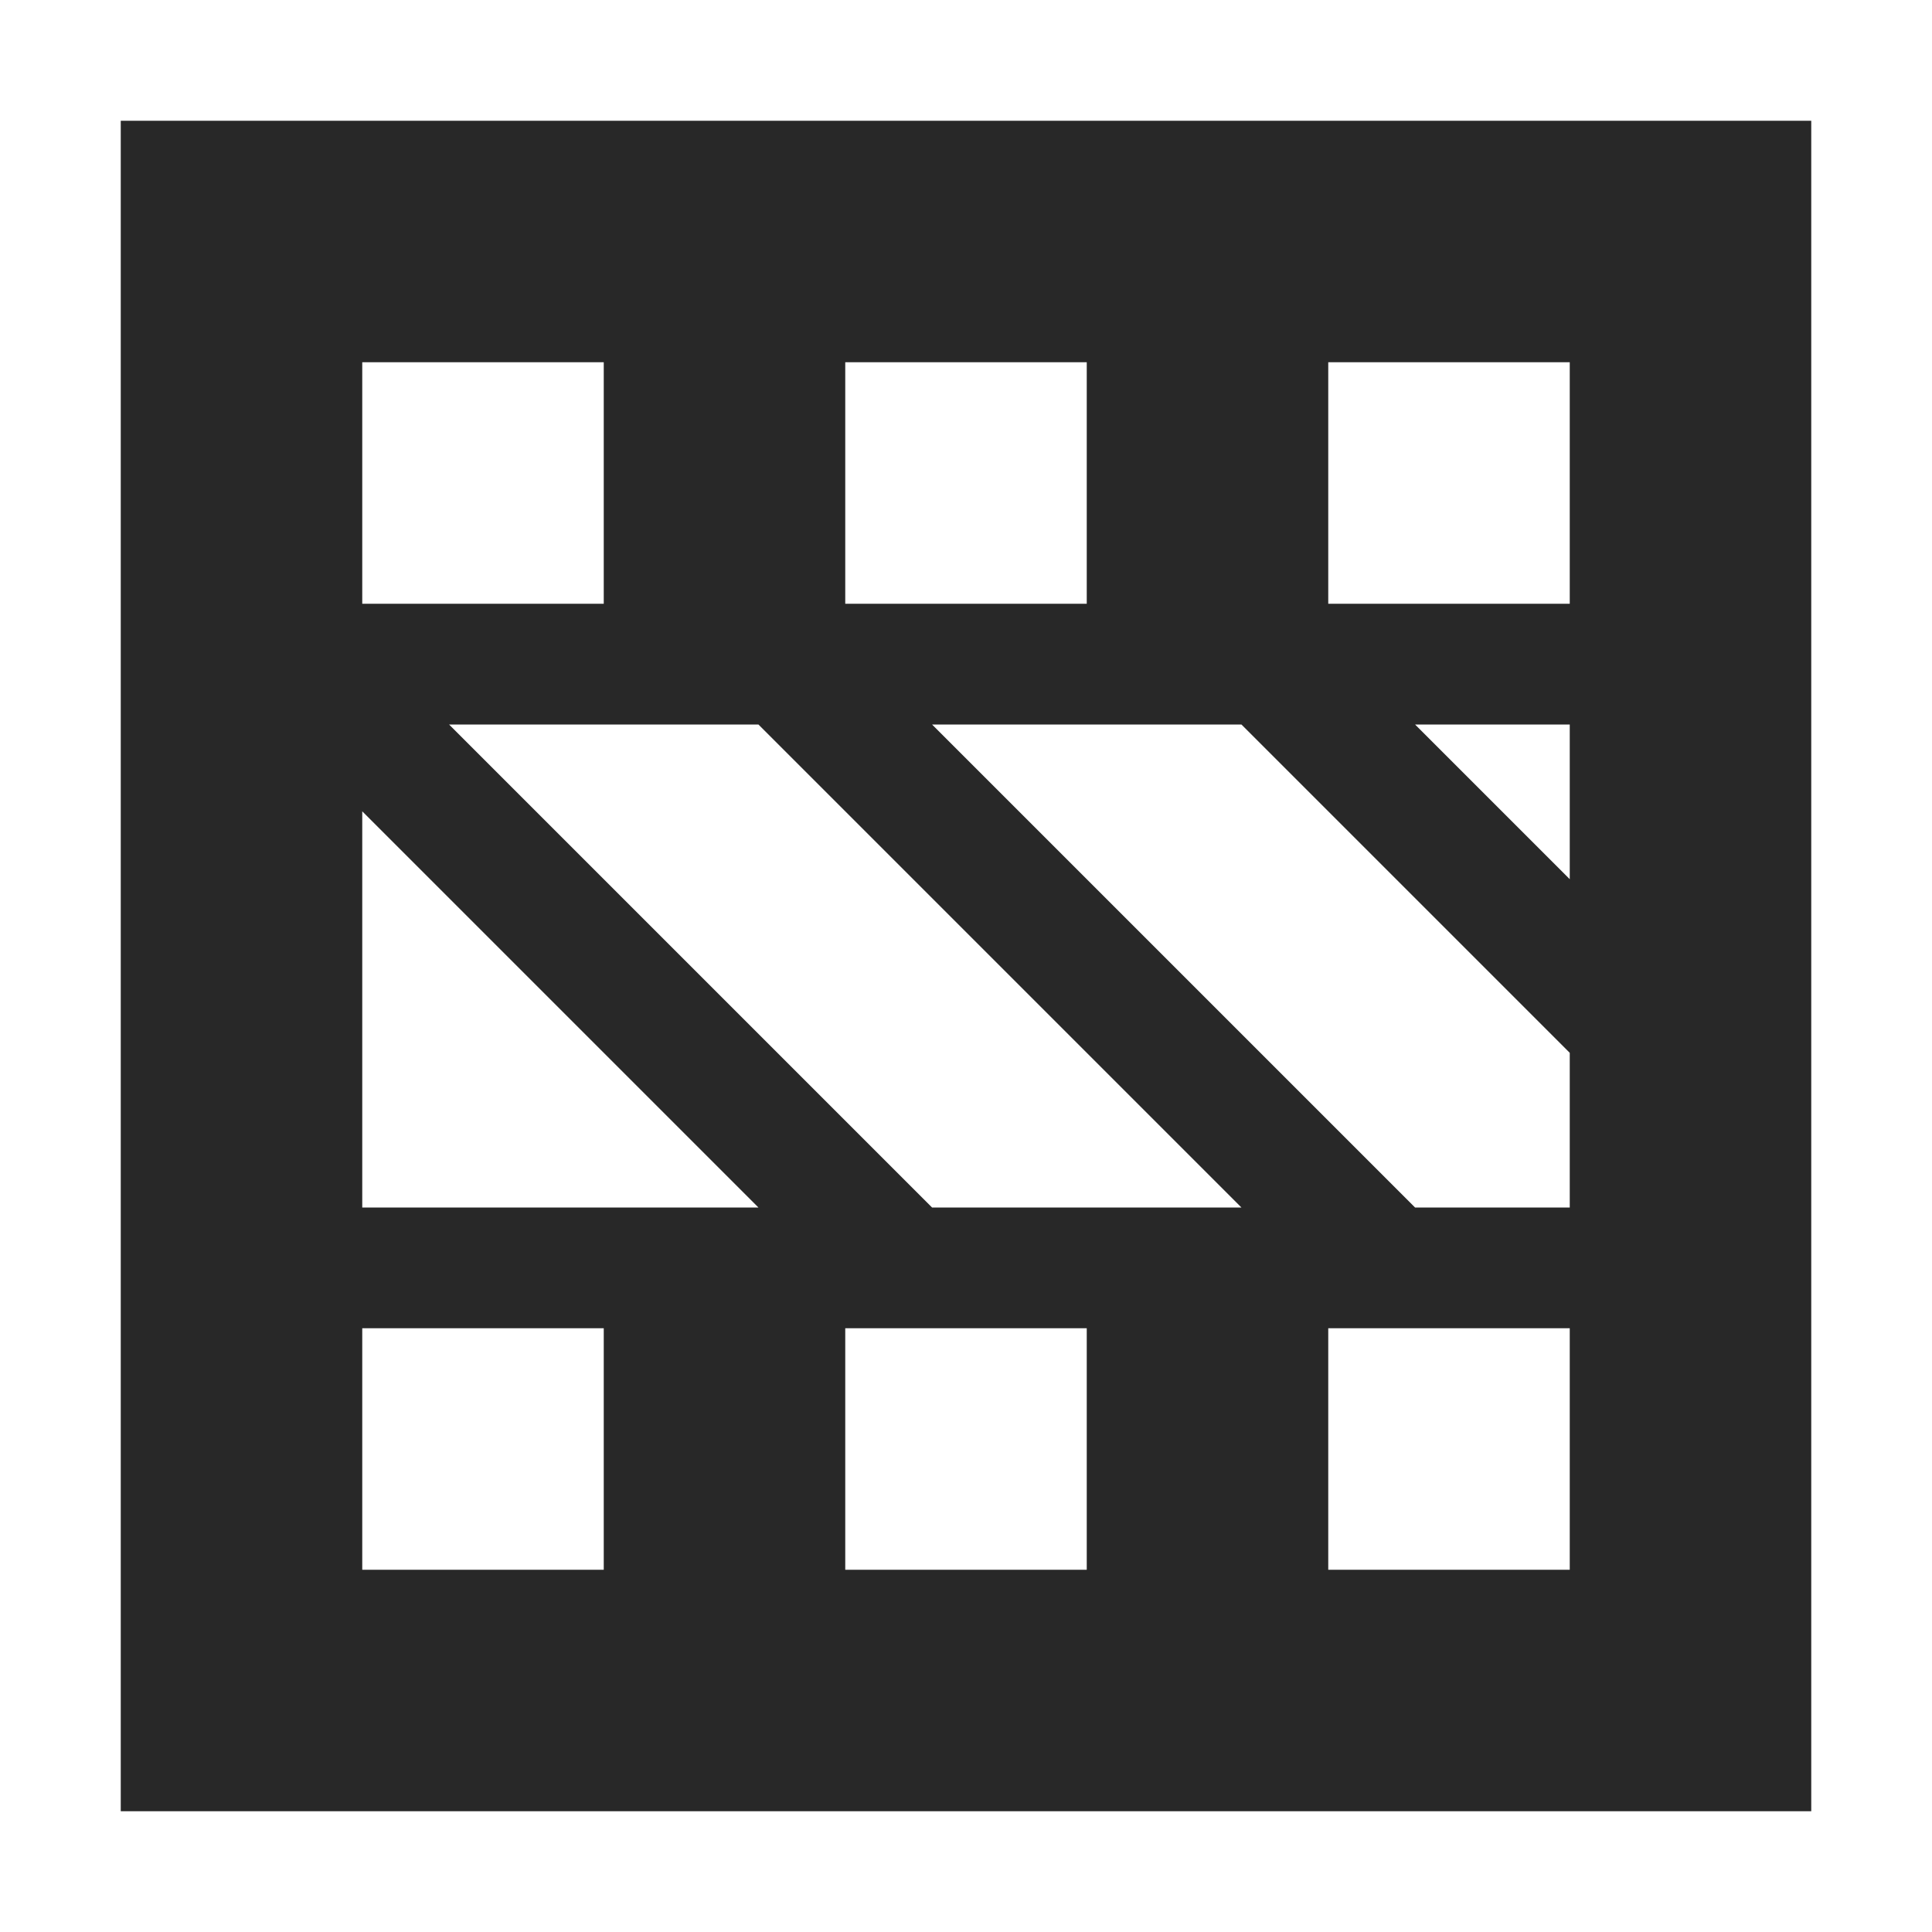 <svg width="16" height="16" version="1.1" xmlns="http://www.w3.org/2000/svg">
  <defs>
    <style id="current-color-scheme" type="text/css">.ColorScheme-Text { color:#282828; } .ColorScheme-Highlight { color:#458588; }</style>
  </defs>
  <path class="ColorScheme-Text" d="m1 1v14h14v-14h-14zm2 2h2v2h-2v-2zm4 0h2v2h-2v-2zm4 0h2v2h-2v-2zm-7.281 3h2.562l4 4h-2.562l-4-4zm4 0h2.562l2.719 2.719v1.281h-1.281l-4-4zm4 0h1.281v1.281l-1.281-1.281zm-8.719 0.719 3.281 3.281h-3.281v-3.281zm0 4.281h2v2h-2v-2zm4 0h2v2h-2v-2zm4 0h2v2h-2v-2z" fill="currentColor"/>
</svg>
